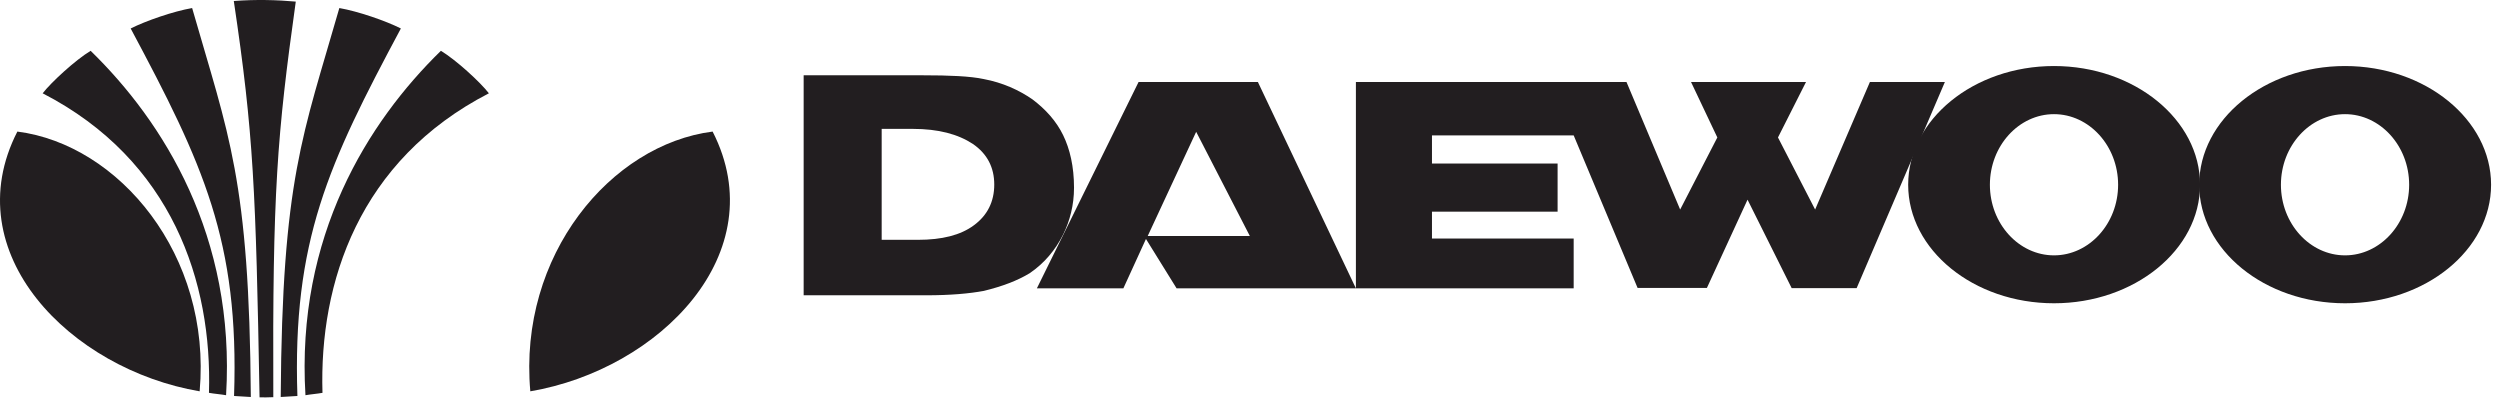 <svg width="252" height="41" viewBox="0 0 252 41" fill="none" xmlns="http://www.w3.org/2000/svg">
<path fill-rule="evenodd" clip-rule="evenodd" d="M53.456 39.445C52.228 25.703 61.594 14.57 71.832 13.262C78.096 25.514 66.456 37.23 53.456 39.445Z" fill="#221E20"/>
<path fill-rule="evenodd" clip-rule="evenodd" d="M44.443 5.121C45.985 6.053 48.434 8.302 49.279 9.405C36.192 16.151 32.167 28.481 32.506 39.598C31.94 39.701 31.313 39.743 30.79 39.838C29.823 23.805 37.115 12.27 44.443 5.121Z" fill="#221E20"/>
<path fill-rule="evenodd" clip-rule="evenodd" d="M34.205 0.811C36.078 1.136 38.866 2.094 40.408 2.871C33.098 16.536 29.456 24.276 29.979 39.915L28.297 40.017C28.436 18.032 30.527 13.646 34.205 0.811Z" fill="#221E20"/>
<path fill-rule="evenodd" clip-rule="evenodd" d="M29.814 0.162C27.932 -0.009 25.788 -0.069 23.567 0.102C25.563 13.476 25.788 19.136 26.163 40.051C26.634 40.061 26.974 40.061 27.549 40.035C27.462 19.256 27.932 13.656 29.814 0.162Z" fill="#221E20"/>
<path fill-rule="evenodd" clip-rule="evenodd" d="M19.367 0.811C17.493 1.136 14.714 2.094 13.172 2.871C20.473 16.536 24.124 24.276 23.593 39.915L25.283 40.017C25.134 18.032 23.043 13.646 19.367 0.811Z" fill="#221E20"/>
<path fill-rule="evenodd" clip-rule="evenodd" d="M9.135 5.121C7.593 6.053 5.153 8.302 4.3 9.405C17.387 16.151 21.403 28.481 21.064 39.598C21.639 39.701 22.275 39.743 22.789 39.838C23.756 23.805 16.471 12.27 9.135 5.121Z" fill="#221E20"/>
<path fill-rule="evenodd" clip-rule="evenodd" d="M20.125 39.445C21.345 25.704 11.987 14.571 1.75 13.262C-4.524 25.515 7.117 37.231 20.125 39.445Z" fill="#221E20"/>
<path fill-rule="evenodd" clip-rule="evenodd" d="M81.008 7.59H93.079C95.642 7.59 97.811 7.674 99.169 7.971C101.075 8.331 102.696 9.072 104.054 10.004C105.412 11.021 106.486 12.228 107.165 13.626C107.845 15.024 108.261 16.782 108.261 18.921C108.261 20.679 107.845 22.247 107.165 23.645C106.354 25.233 105.281 26.524 103.791 27.541C102.565 28.282 101.075 28.855 99.169 29.322C97.68 29.597 95.796 29.765 93.342 29.765H81.008V7.59H81.008ZM88.873 24.174H92.531C94.941 24.174 96.825 23.708 98.162 22.713C99.52 21.718 100.221 20.341 100.221 18.603C100.221 16.887 99.52 15.511 98.074 14.515C96.563 13.52 94.59 12.991 92.006 12.991H88.873V24.174H88.873Z" fill="#221E20"/>
<path fill-rule="evenodd" clip-rule="evenodd" d="M187.15 29.043H180.6L176.152 20.127L172.056 29.022H165.068L158.626 13.646H144.343V16.484H157.006V21.334H144.343V24.045H158.626V29.067H118.602L115.513 24.087L113.235 29.067H104.516L114.768 8.266H126.795L136.675 29.067V8.266H163.95L169.36 21.122L173.107 13.857L170.456 8.266H182.045L179.22 13.857L182.965 21.122L188.486 8.266H196.044L187.15 29.043ZM120.574 13.286L115.689 23.791H125.985L120.574 13.286Z" fill="#221E20"/>
<path fill-rule="evenodd" clip-rule="evenodd" d="M207.043 6.656C215.149 6.656 221.765 12.057 221.765 18.624C221.765 25.19 215.149 30.57 207.043 30.57C198.938 30.57 192.344 25.189 192.344 18.624C192.344 12.057 198.938 6.656 207.043 6.656ZM200.581 18.624C200.581 22.541 203.494 25.74 207.043 25.74C210.592 25.74 213.506 22.541 213.506 18.624C213.506 14.705 210.592 11.507 207.043 11.507C203.494 11.507 200.581 14.705 200.581 18.624Z" fill="#221E20"/>
<path fill-rule="evenodd" clip-rule="evenodd" d="M236.38 6.656C244.485 6.656 251.101 12.057 251.101 18.624C251.101 25.19 244.485 30.57 236.38 30.57C228.274 30.57 221.68 25.189 221.68 18.624C221.68 12.057 228.274 6.656 236.38 6.656ZM229.917 18.624C229.917 22.541 232.831 25.74 236.38 25.74C239.929 25.74 242.843 22.541 242.843 18.624C242.843 14.705 239.929 11.507 236.38 11.507C232.831 11.507 229.917 14.705 229.917 18.624Z" fill="#221E20"/>
</svg>
